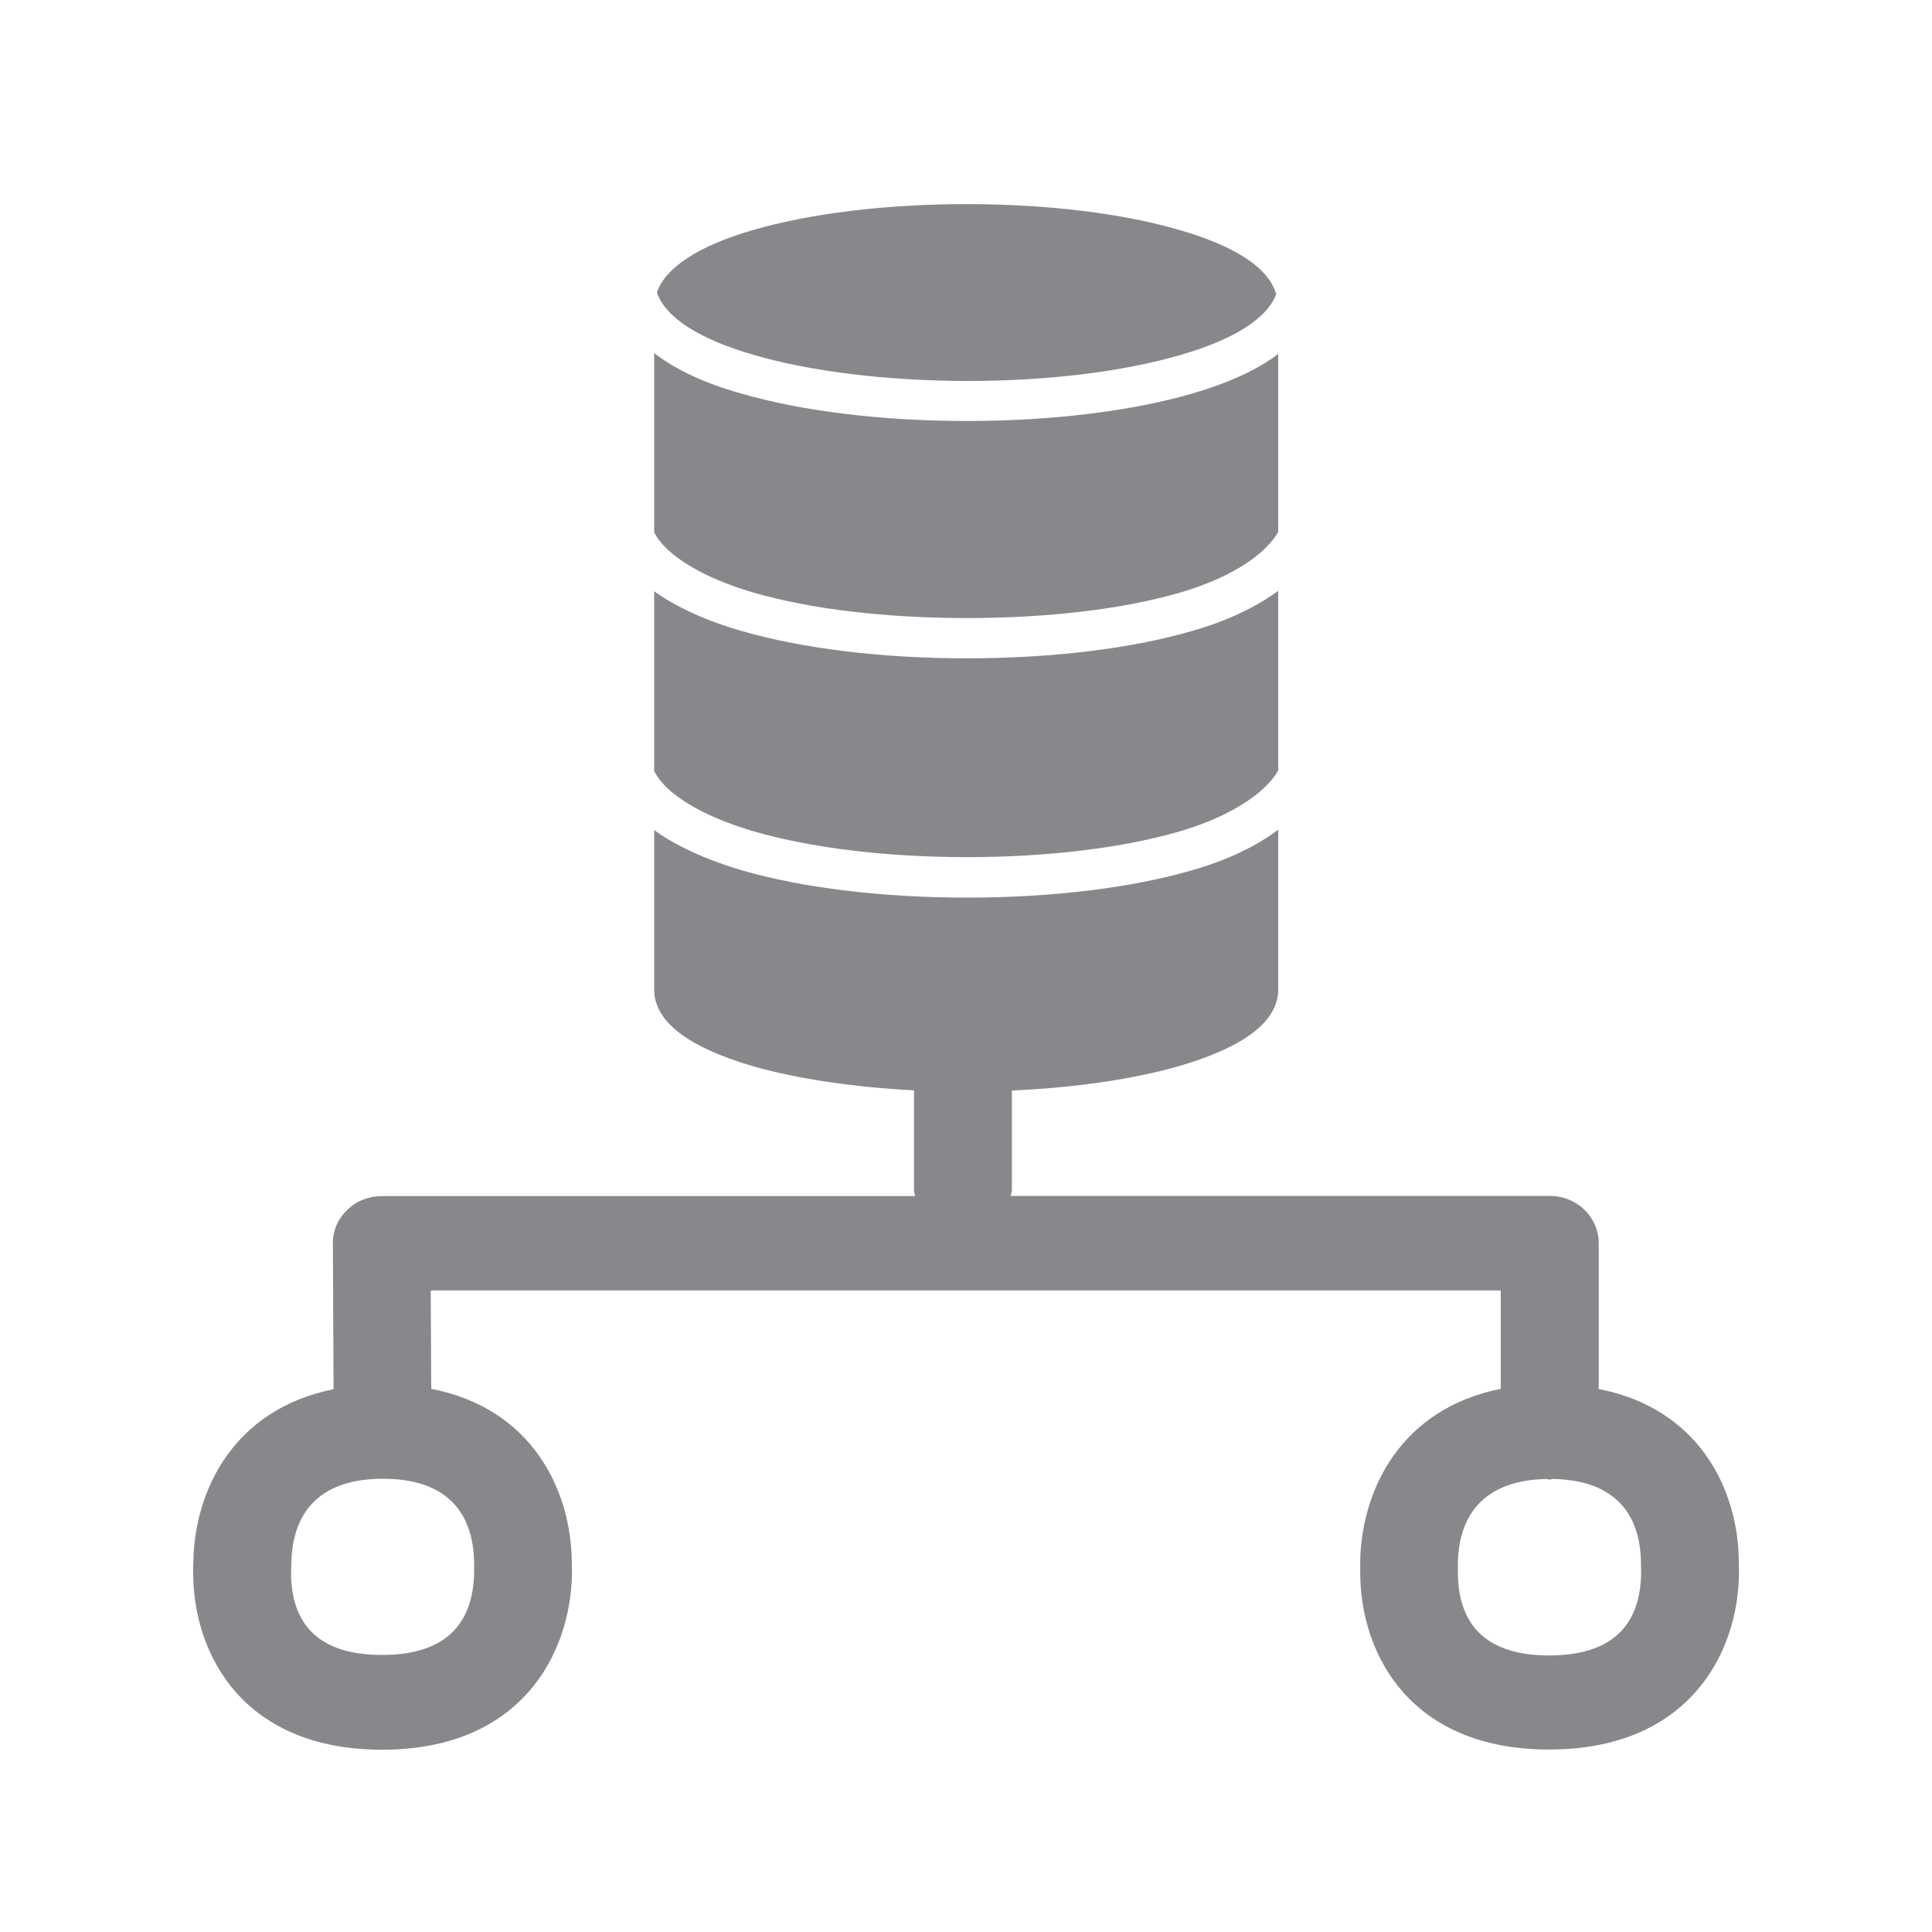 <svg width="20" height="20" viewBox="0 0 20 20" fill="none" xmlns="http://www.w3.org/2000/svg">
<path fill-rule="evenodd" clip-rule="evenodd" d="M16.037 17.137C16.661 17.137 16.982 16.85 16.989 16.28L16.987 16.166C16.98 15.782 16.814 15.324 16.076 15.31C16.065 15.31 16.053 15.317 16.042 15.317C16.03 15.317 16.021 15.31 16.01 15.31C15.272 15.326 15.101 15.784 15.092 16.173V16.29C15.099 16.852 15.418 17.137 16.037 17.137ZM4.908 16.166C4.899 15.775 4.73 15.308 3.965 15.308C3.198 15.308 3.025 15.779 3.016 16.173L3.013 16.287V16.29C3.018 16.85 3.337 17.132 3.956 17.132C4.577 17.132 4.899 16.843 4.908 16.276V16.166ZM18 16.148L18.002 16.292C17.991 17.132 17.467 18.111 16.037 18.111C14.607 18.111 14.091 17.137 14.081 16.301V16.146C14.1 15.42 14.5 14.584 15.536 14.377V13.359H4.459L4.464 14.377C5.504 14.579 5.905 15.417 5.919 16.148L5.921 16.294C5.905 17.134 5.384 18.113 3.956 18.113C2.526 18.113 2.009 17.139 2 16.303C2 16.253 2 16.196 2.002 16.148C2.02 15.422 2.421 14.589 3.453 14.381L3.446 12.872C3.444 12.742 3.498 12.617 3.594 12.526C3.689 12.432 3.817 12.382 3.954 12.382H9.473C9.471 12.362 9.462 12.344 9.462 12.323V11.287C8.838 11.255 8.257 11.169 7.793 11.037C7.116 10.838 6.772 10.572 6.772 10.244V8.593C6.998 8.757 7.308 8.899 7.674 9.008C8.307 9.192 9.136 9.292 10.008 9.292C10.885 9.292 11.713 9.192 12.342 9.008C12.697 8.908 13.002 8.762 13.232 8.589V10.242C13.232 10.57 12.888 10.836 12.212 11.034C11.732 11.173 11.126 11.26 10.475 11.289V12.321C10.475 12.341 10.466 12.36 10.461 12.38H16.044C16.324 12.38 16.55 12.599 16.55 12.87V14.379C17.59 14.582 17.989 15.417 18 16.148ZM7.799 3.673C7.235 3.509 6.893 3.288 6.802 3.033C6.802 3.029 6.802 3.029 6.8 3.026C6.891 2.769 7.232 2.544 7.793 2.382C8.387 2.209 9.172 2.113 10.006 2.113C10.839 2.113 11.625 2.209 12.214 2.382C12.804 2.553 13.136 2.78 13.212 3.047C13.212 3.047 13.207 3.051 13.207 3.056C13.107 3.302 12.77 3.516 12.219 3.675C11.625 3.848 10.844 3.944 10.012 3.944C9.175 3.942 8.394 3.846 7.799 3.673ZM7.799 6.134C7.271 5.98 6.889 5.745 6.772 5.51V3.655C6.989 3.823 7.289 3.967 7.674 4.074C8.307 4.258 9.136 4.358 10.008 4.358C10.88 4.358 11.707 4.258 12.342 4.074C12.717 3.964 13.014 3.83 13.232 3.664V5.506C13.123 5.704 12.802 5.964 12.217 6.134C11.627 6.307 10.841 6.398 10.01 6.398C9.175 6.398 8.394 6.307 7.799 6.134ZM7.799 8.605C7.271 8.45 6.889 8.22 6.772 7.981V6.121C7.002 6.285 7.308 6.426 7.674 6.531C8.307 6.715 9.136 6.815 10.008 6.815C10.882 6.815 11.713 6.715 12.342 6.531C12.697 6.43 13 6.287 13.232 6.116V7.976C13.123 8.172 12.802 8.432 12.217 8.605C11.627 8.778 10.841 8.873 10.01 8.873C9.175 8.873 8.394 8.778 7.799 8.605Z" fill="#86888C"/>
</svg>

